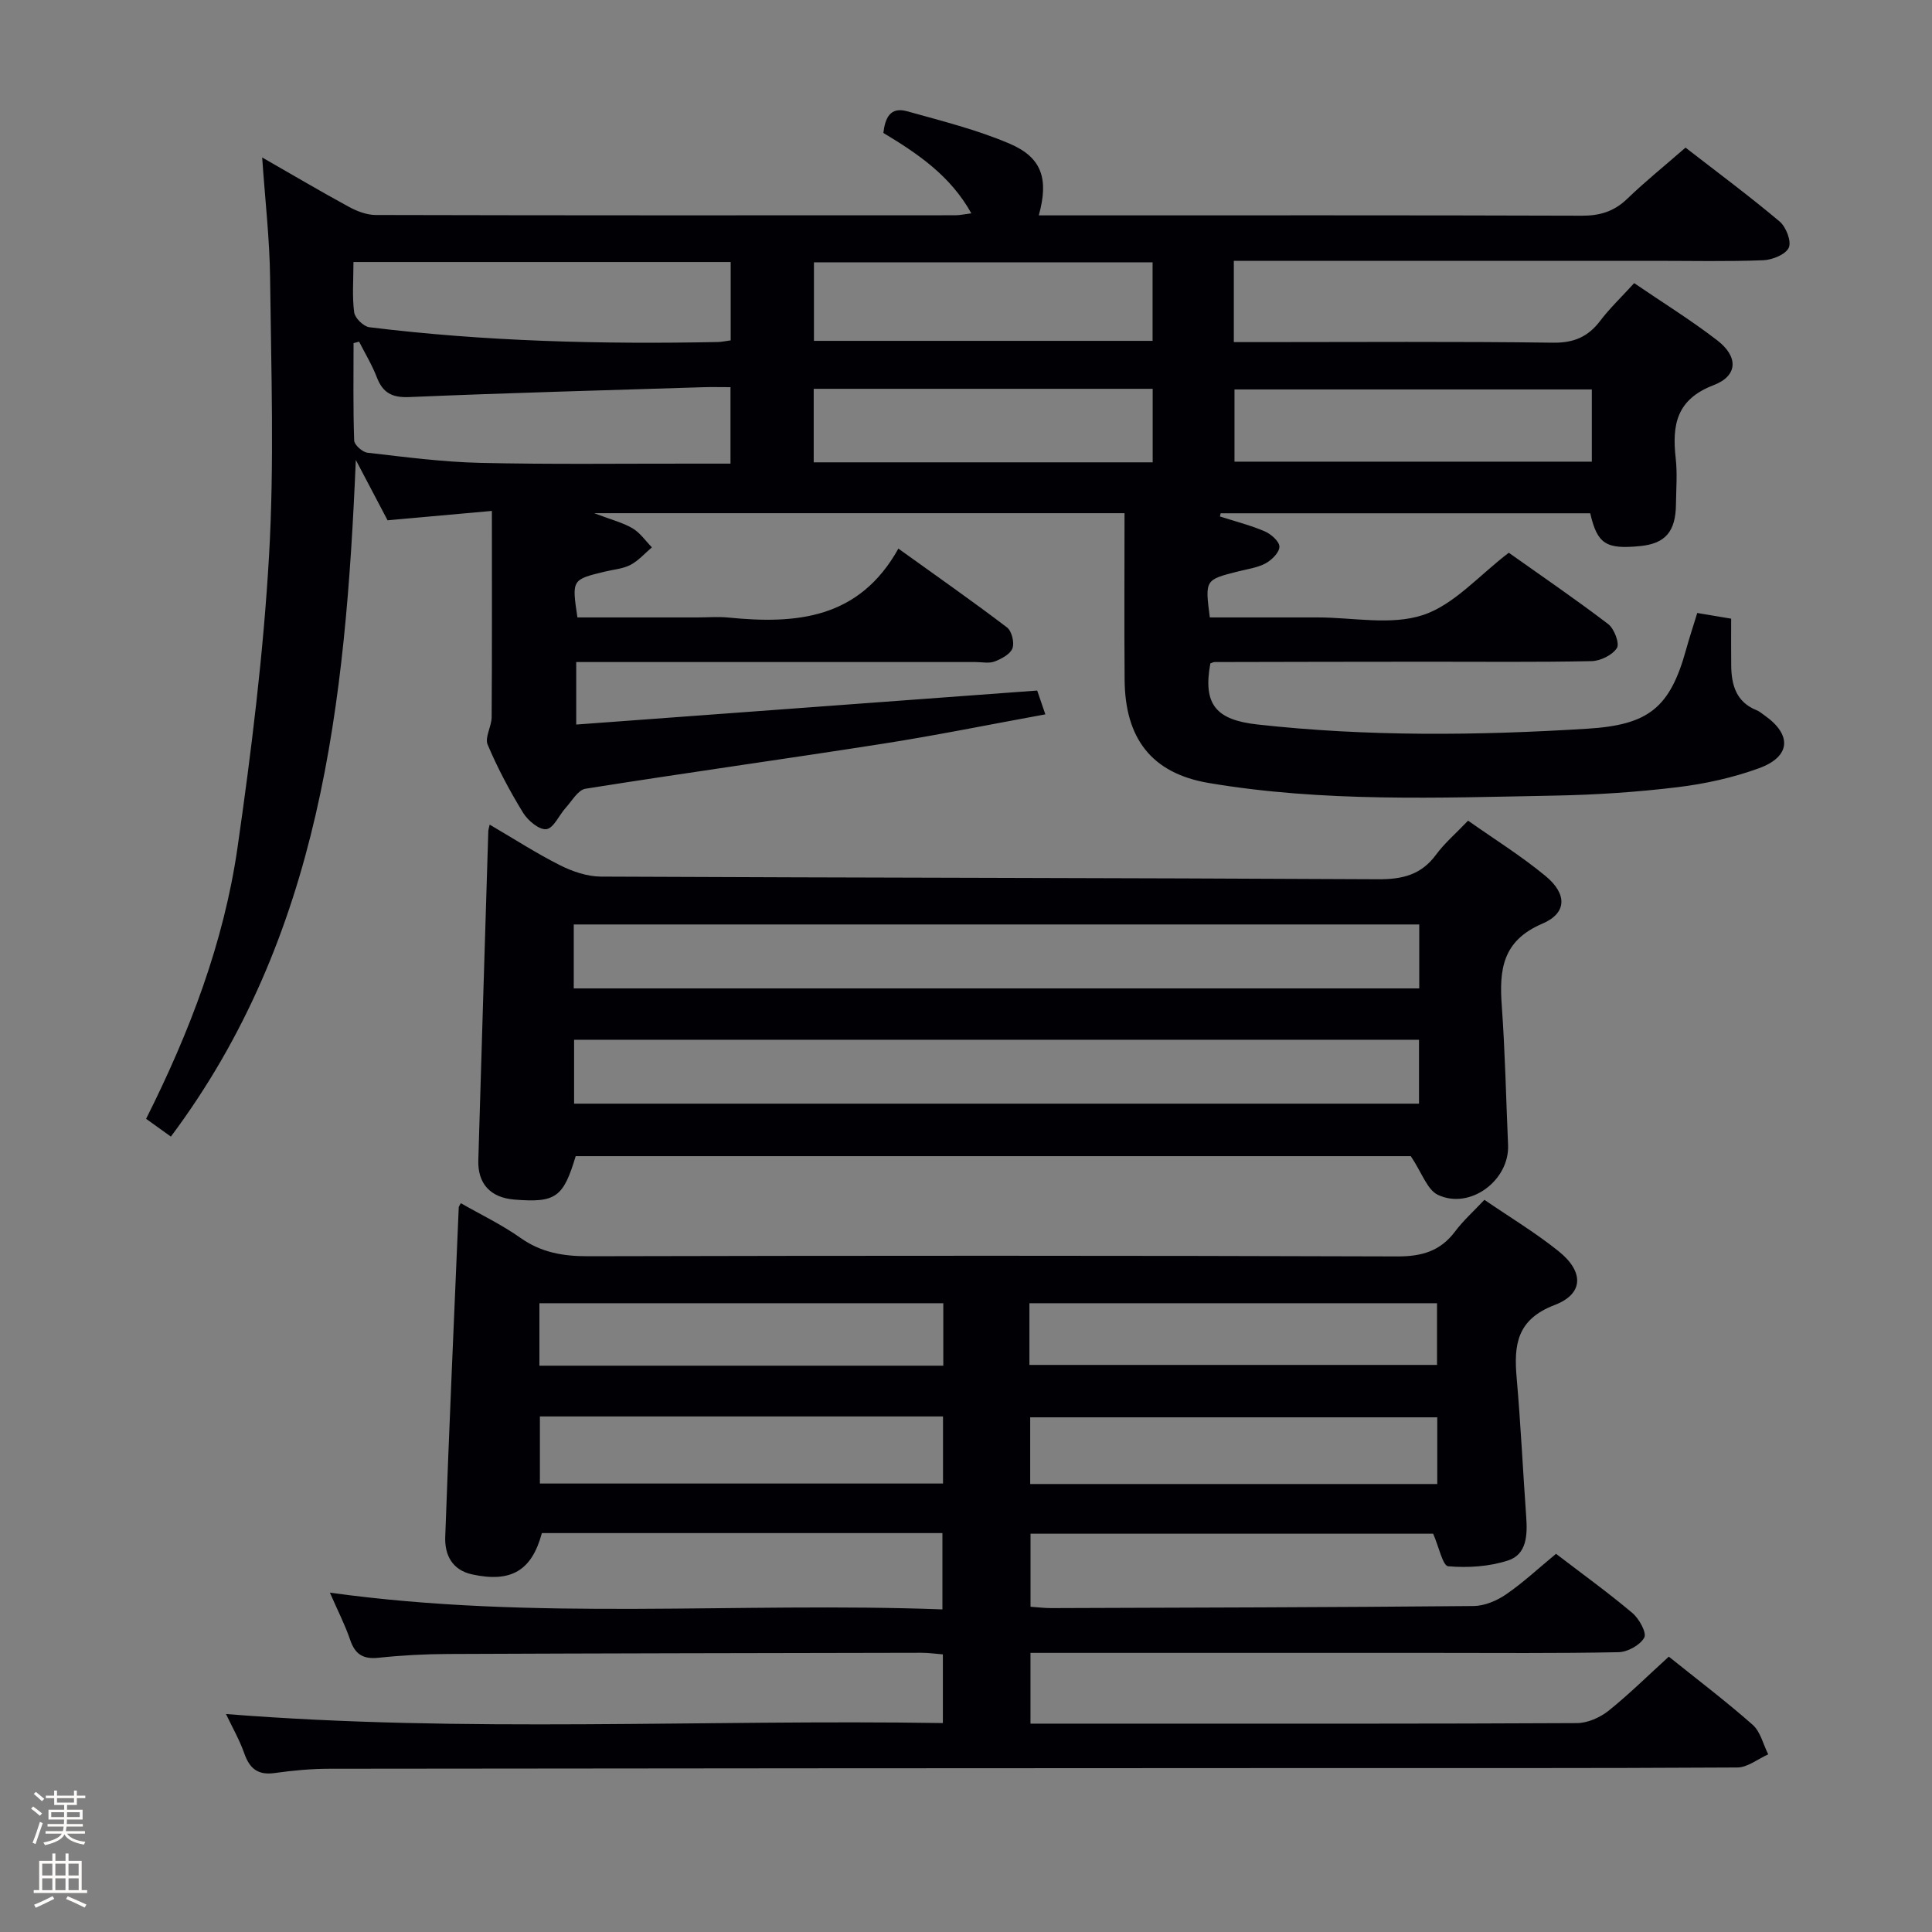 <svg enable-background="new 0 0 400 400" viewBox="0 0 400 400" xmlns="http://www.w3.org/2000/svg"><rect x="0" y="0" width="400" height="400" fill="#808080" stroke="none"/><path d="m6.44 374.46.42-.45c.65.47 1.27.95 1.85 1.44l-.45.49c-.65-.56-1.25-1.06-1.82-1.48m.93 7.33-.63-.26c.55-1.36 1.05-2.8 1.52-4.33.19.1.38.19.59.27-.46 1.29-.95 2.73-1.48 4.32m-.38-10.38.44-.42c.43.34 1.01.82 1.74 1.44l-.49.49c-.53-.51-1.09-1.01-1.69-1.51m2.5.35h1.72v-1.04h.59v1.04h3.52v-1.04h.59v1.04h1.75v.53h-1.75v1.42h-2.03v.97h3.22v2.03h-3.24c0 .35-.01.66-.03.93h3.32v.53h-3.37c-.03.27-.08.58-.15.94h3.96v.53h-3.71c.67.92 1.93 1.48 3.79 1.68-.13.24-.23.44-.29.59-2.13-.38-3.48-1.08-4.04-2.12-.43.97-1.77 1.72-4.03 2.23-.09-.19-.2-.37-.33-.55 2.1-.42 3.37-1.03 3.81-1.83h-3.36v-.53h3.58c.08-.29.13-.61.16-.94h-3.33v-.53h3.39c.02-.27.04-.58.04-.93h-3.23v-2.03h3.25v-.97h-2.07v-1.42h-1.73zm1.12 3.44v1h2.65c.01-.3.02-.44.01-.4v-.25-.35zm1.19-2h3.52v-.91h-3.52zm4.71 2h-2.63v.59c0 .15-.01.28-.01.4h2.64z" fill="#fcfbfa"/><path d="m13.56 383.74h.63v1.52h2.72v6.07h1.13v.6h-11.06v-.6h1.13v-6.07h2.73v-1.52h.63v1.52h2.1v-1.52zm-2.69 8.83.38.56c-1.24.63-2.53 1.25-3.85 1.85-.1-.21-.21-.42-.34-.63 1.36-.55 2.63-1.15 3.81-1.78m-2.13-4.27h2.1v-2.45h-2.1zm0 3.04h2.1v-2.46h-2.1zm2.72-3.04h2.1v-2.45h-2.1zm0 3.04h2.1v-2.46h-2.1zm6.07 3.6c-1.41-.71-2.7-1.3-3.86-1.78l.35-.56c1.45.62 2.75 1.19 3.88 1.72zm-1.25-9.09h-2.1v2.45h2.1zm-2.09 5.49h2.1v-2.46h-2.1z" fill="#fcfbfa"/><g fill="#010105"><path d="m35.38 235.32c-1.84-1.32-3.43-2.46-5.13-3.68 9.04-18.01 16.1-36.51 18.93-56.19 2.88-20.03 5.36-40.19 6.52-60.38 1.1-19.1.44-38.32.22-57.48-.09-8.1-1.04-16.2-1.64-24.99 6.19 3.54 12 6.98 17.93 10.21 1.68.91 3.7 1.7 5.57 1.7 40 .1 80 .08 119.99.06.94 0 1.88-.22 3.34-.4-4.38-7.84-11.08-12.34-18.22-16.65.36-2.99 1.35-5.47 4.89-4.49 7.17 2 14.47 3.82 21.28 6.73 6.67 2.85 8.1 7.3 6.01 14.83h5.94c35.5 0 71-.05 106.49.07 3.75.01 6.68-.88 9.4-3.5 3.71-3.58 7.74-6.82 12.07-10.6 6.51 5.05 13.16 9.98 19.47 15.29 1.34 1.12 2.5 4.11 1.91 5.42-.63 1.41-3.39 2.53-5.26 2.61-7.49.29-14.99.12-22.49.12-27.17 0-54.33 0-81.5 0-1.79 0-3.58 0-5.65 0v16.83h5.58c20.17 0 40.33-.15 60.5.12 4.31.06 7.24-1.2 9.76-4.51 2-2.63 4.42-4.94 7.05-7.82 5.84 3.99 11.75 7.64 17.23 11.87 4.35 3.36 4.27 7.32-.78 9.25-7.74 2.96-8.63 8.27-7.85 15.17.35 3.13.09 6.33.05 9.49-.06 5.66-2.19 8.14-7.41 8.66-7.09.7-8.87-.43-10.34-6.79-25.48 0-51 0-76.52 0-.05.22-.09.44-.14.66 3.1 1 6.28 1.8 9.25 3.07 1.31.56 3.05 2.08 3.06 3.18.01 1.17-1.57 2.76-2.85 3.45-1.71.92-3.78 1.19-5.71 1.68-6.85 1.73-6.86 1.72-5.85 9.52h19.78 2.5c7.33 0 15.22 1.69 21.84-.49 6.46-2.13 11.61-8.21 17.78-12.9 6.58 4.67 13.72 9.54 20.58 14.77 1.25.95 2.41 4.03 1.8 4.96-.94 1.46-3.4 2.67-5.25 2.71-11.33.24-22.66.11-34 .12-14.67.01-29.33.03-44 .07-.31 0-.62.18-.92.28-1.56 8.48 1.14 11.7 9.78 12.65 22.74 2.52 45.5 2.29 68.29.87 12.61-.78 17.09-4.29 20.42-16.36.66-2.39 1.44-4.74 2.32-7.6 2.19.37 4.38.74 7.02 1.18 0 3.44-.03 6.57.01 9.7.04 4.04 1.03 7.56 5.25 9.25.61.24 1.12.71 1.67 1.09 5.68 3.99 5.43 8.52-1.16 10.92-5.4 1.97-11.17 3.24-16.88 3.93-8.4 1.02-16.89 1.58-25.35 1.74-23.94.45-47.96 1.4-71.69-2.61-11.93-2.01-17.33-9.32-17.43-21.33-.09-11.43-.02-22.85-.02-34.53-36.99 0-72.6 0-109.81 0 3.57 1.36 5.93 1.94 7.95 3.13 1.57.92 2.69 2.6 4.01 3.94-1.46 1.24-2.78 2.76-4.43 3.63-1.57.82-3.5.96-5.28 1.39-6.88 1.66-6.88 1.66-5.71 9.49h24.79c2.17 0 4.35-.18 6.5.03 13.98 1.39 27.02.33 35.16-14.28 8.1 5.82 15.4 10.93 22.49 16.32.98.75 1.57 3.14 1.13 4.32-.45 1.22-2.26 2.18-3.68 2.73-1.17.45-2.63.12-3.97.12-25.67 0-51.33 0-77 0-1.8 0-3.59 0-5.67 0v12.94c31.81-2.35 63.39-4.68 95.44-7.04.47 1.38.98 2.85 1.69 4.93-11.54 2.1-22.56 4.35-33.65 6.08-20.5 3.21-41.07 6.06-61.56 9.32-1.54.24-2.8 2.52-4.09 3.94-1.38 1.52-2.5 4.23-4 4.43-1.47.2-3.83-1.77-4.82-3.38-2.77-4.52-5.29-9.25-7.35-14.13-.63-1.5.82-3.76.83-5.68.09-13.96.05-27.93.05-42.7-7.82.7-14.53 1.31-21.6 1.94-1.87-3.55-3.85-7.32-6.57-12.49-2.14 50.44-7.25 98.58-38.29 140.09zm37.8-181.07c0 3.83-.29 7.18.15 10.43.16 1.18 1.94 2.92 3.15 3.07 23.97 2.95 48.06 3.54 72.18 3.06.79-.02 1.57-.2 2.62-.34 0-5.48 0-10.73 0-16.22-25.98 0-51.72 0-78.1 0zm1.17 16.49c-.38.1-.77.2-1.15.3 0 6.73-.11 13.46.13 20.17.03.91 1.72 2.4 2.76 2.52 7.75.89 15.52 1.92 23.3 2.1 14.64.34 29.3.14 43.95.16h7.9c0-5.55 0-10.45 0-15.83-2.14 0-3.94-.05-5.73.01-20.27.64-40.54 1.18-60.79 2.04-3.6.15-5.49-.91-6.73-4.16-.97-2.52-2.41-4.88-3.64-7.31zm164.28-.17c0-5.69 0-10.93 0-16.26-23.54 0-46.77 0-70.11 0v16.26zm90.94 10.06c-25.12 0-49.63 0-73.98 0v14.95h73.98c0-5.2 0-9.97 0-14.95zm-90.92-.13c-23.51 0-46.73 0-70.18 0v15.22h70.18c0-5.18 0-10.09 0-15.22z"/><path d="m345.51 342.99c6.04 4.85 11.89 9.28 17.37 14.12 1.61 1.43 2.17 4.04 3.21 6.11-2.13.95-4.25 2.7-6.38 2.72-30.83.18-61.66.11-92.48.12-66.32.03-132.64.05-198.97.14-3.81 0-7.64.36-11.42.89-3.45.48-5.16-.93-6.26-4.06-.98-2.79-2.48-5.4-3.79-8.16 49.49 3.94 98.78 1.09 148.42 1.87 0-5.05 0-9.45 0-14.22-1.54-.12-2.97-.33-4.4-.33-32.66.06-65.32.11-97.98.25-4.81.02-9.64.27-14.43.78-3.19.34-4.88-.68-5.9-3.7-1.05-3.09-2.57-6.03-4.2-9.78 42.57 5.91 84.52 1.88 126.82 3.47 0-5.54 0-10.55 0-15.8-27.83 0-55.41 0-82.93 0-2.1 7.81-6.39 10.29-14.41 8.56-4.22-.91-5.73-4.1-5.6-7.77.81-22.76 1.84-45.51 2.8-68.26.01-.14.13-.27.43-.83 4.13 2.36 8.46 4.43 12.32 7.16 4.32 3.06 8.85 3.83 14.03 3.82 55.82-.13 111.65-.15 167.47.04 5.11.02 8.96-1.07 12.04-5.18 1.68-2.24 3.81-4.15 6.06-6.54 5.34 3.65 10.6 6.82 15.36 10.64 5.27 4.23 5.24 8.82-.82 11.14-7.86 3.01-8.46 8.26-7.86 15.1.84 9.59 1.29 19.21 1.98 28.82.26 3.68.12 7.68-3.71 8.95-3.9 1.29-8.34 1.57-12.45 1.22-1.12-.09-1.92-4.02-3.11-6.74-27.19 0-55.09 0-83.36 0v15.12c1.38.09 2.81.28 4.25.28 29.16-.1 58.32-.16 87.47-.43 2.27-.02 4.81-1.09 6.72-2.4 3.54-2.43 6.72-5.4 10.36-8.41 5.37 4.11 10.74 7.99 15.79 12.24 1.4 1.17 3.02 4.1 2.48 5.1-.85 1.56-3.44 2.99-5.33 3.03-12.83.26-25.66.14-38.49.14-25.83 0-51.66 0-77.49 0-1.81 0-3.62 0-5.77 0v14.65h22.15c30.33 0 60.66.05 90.99-.11 2.21-.01 4.77-1.15 6.54-2.55 4.29-3.45 8.2-7.32 12.48-11.21zm-47.94-49.55c-28.51 0-56.42 0-84.28 0v13.81h84.28c0-4.74 0-9.16 0-13.81zm-102.33-.18c-27.95 0-55.54 0-83.46 0v13.89h83.46c0-4.87 0-9.29 0-13.89zm17.89-10.67h84.39c0-4.42 0-8.5 0-12.77-28.29 0-56.27 0-84.39 0zm-17.83-12.77c-28.14 0-55.79 0-83.62 0v12.93h83.62c0-4.31 0-8.4 0-12.93z"/><path d="m101.38 170.73c5.18 3.03 9.77 6 14.63 8.44 2.55 1.28 5.57 2.3 8.38 2.32 53.64.25 107.27.26 160.91.55 5.06.03 8.95-.91 12.02-5.09 1.76-2.39 4.08-4.37 6.63-7.04 5.37 3.79 11 7.29 16.06 11.48 4.45 3.68 4.46 7.65-.67 9.84-8.32 3.54-8.96 9.57-8.41 17.06.69 9.57.88 19.17 1.3 28.76.32 7.31-7.85 13.47-14.51 10.34-2.24-1.05-3.31-4.57-5.63-8.02-56.45 0-114.66 0-172.9 0-2.56 8.55-4.13 9.68-12.7 8.99-4.92-.4-7.6-3.25-7.46-8.14.67-22.74 1.37-45.48 2.07-68.22 0-.16.07-.32.28-1.27zm192.46 20.67c-58.6 0-116.65 0-175.05 0v13.24h175.05c0-4.49 0-8.62 0-13.24zm-.05 23.87c-58.5 0-116.6 0-174.93 0v13.23h174.93c0-4.43 0-8.55 0-13.23z"/></g></svg>